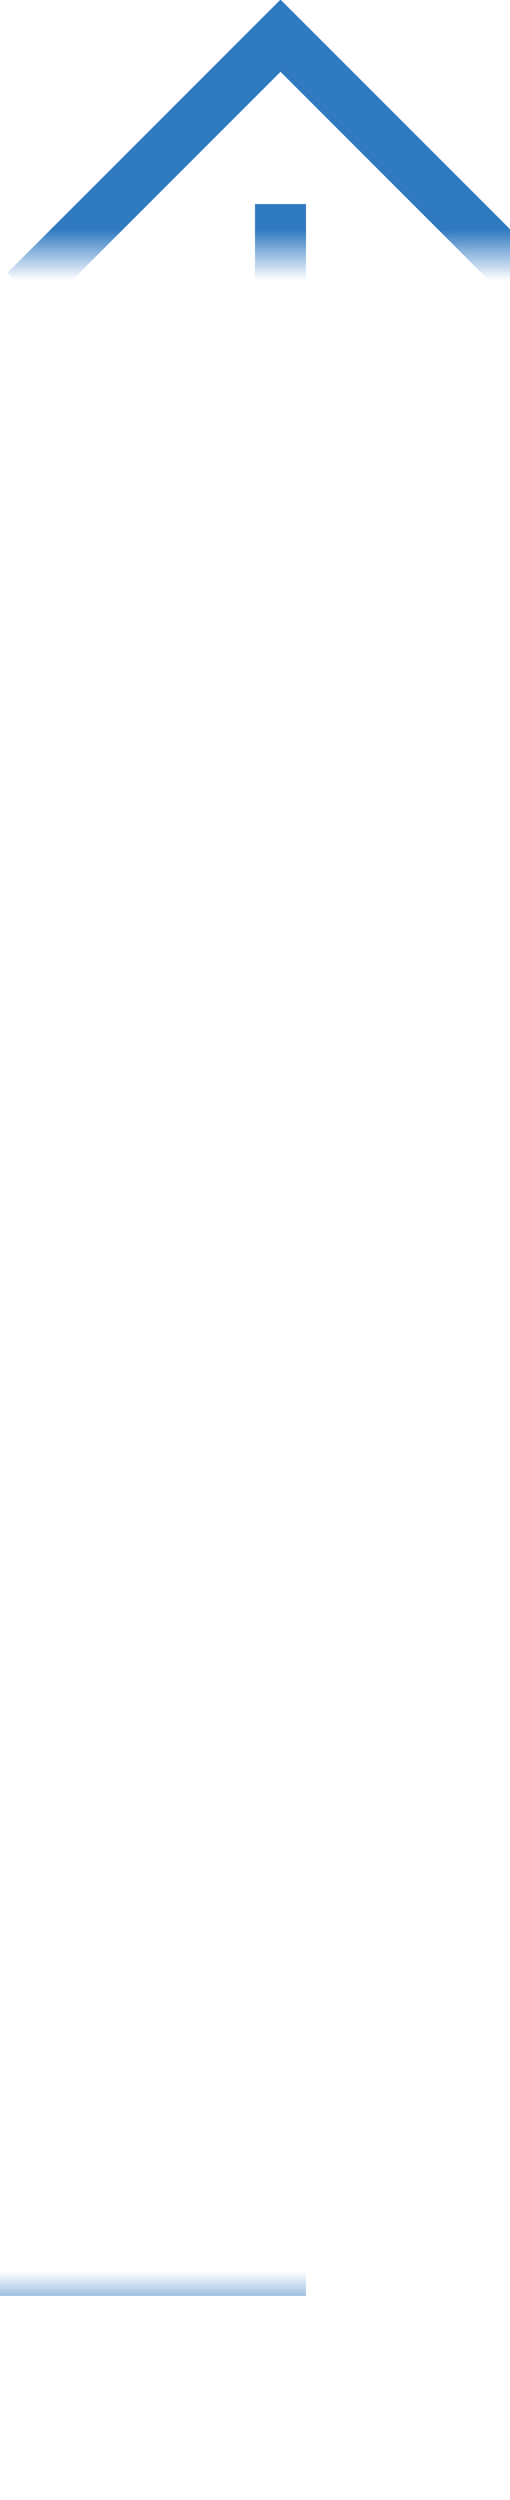 ﻿<?xml version="1.0" encoding="utf-8"?>
<svg version="1.1" xmlns:xlink="http://www.w3.org/1999/xlink" width="10px" height="49px" preserveAspectRatio="xMidYMin meet" viewBox="415 4968  8 49" xmlns="http://www.w3.org/2000/svg">
  <defs>
    <mask fill="white" id="clip14485">
      <path d="M 359 4973  L 479 4973  L 479 5013  L 359 5013  Z M 359 4959  L 479 4959  L 479 5015  L 359 5015  Z " fill-rule="evenodd" />
    </mask>
  </defs>
  <path d="M 412 5012.5  L 419.5 5012.5  L 419.5 4969  " stroke-width="1" stroke-dasharray="9,4" stroke="#307ac1" fill="none" mask="url(#clip14485)" />
  <path d="M 414.854 4974.054  L 419.5 4969.407  L 424.146 4974.054  L 424.854 4973.346  L 419.854 4968.346  L 419.5 4967.993  L 419.146 4968.346  L 414.146 4973.346  L 414.854 4974.054  Z " fill-rule="nonzero" fill="#307ac1" stroke="none" mask="url(#clip14485)" />
</svg>